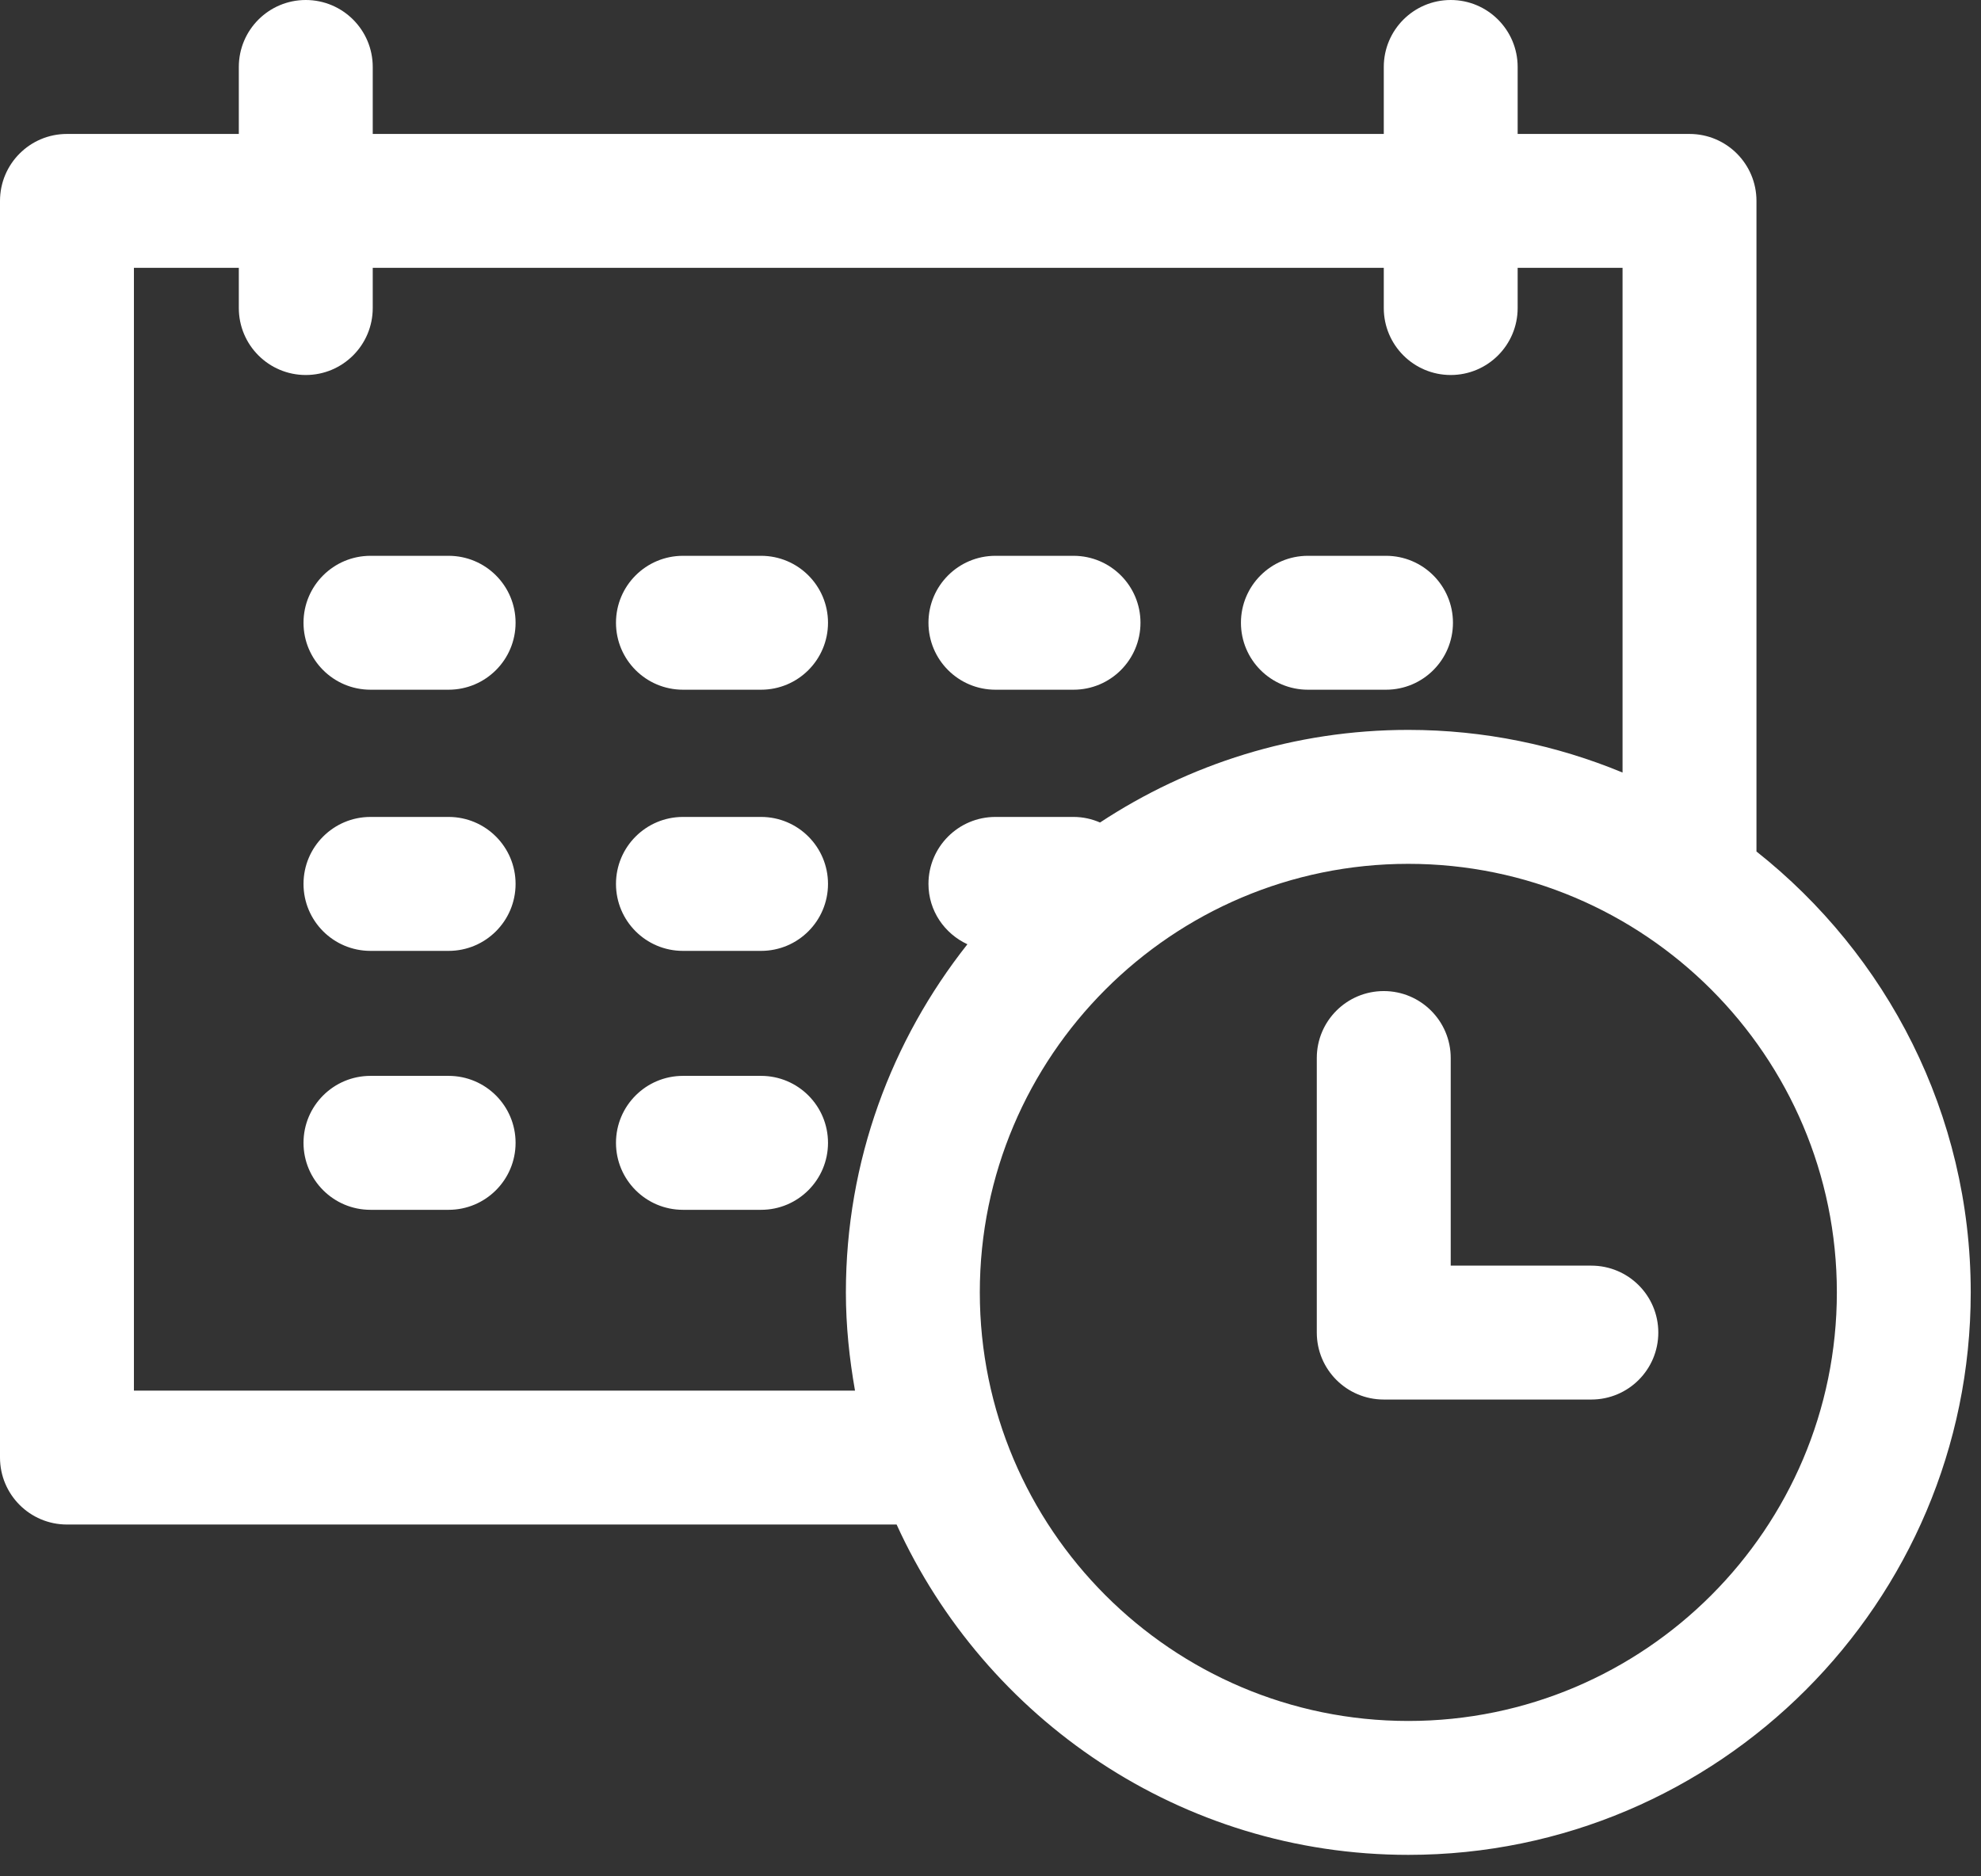 <svg 
 xmlns="http://www.w3.org/2000/svg"
 xmlns:xlink="http://www.w3.org/1999/xlink"
 width="38px" height="36px">
<rect width="100%" height="100%" fill="#333333" stroke="none"/>
<path fill-rule="evenodd"  fill="rgb(255, 255, 255)"
 d="M27.015,35.588 C22.654,35.588 18.899,32.982 17.199,29.250 L1.284,29.250 C0.575,29.250 -0.000,28.675 -0.000,27.965 L-0.000,3.855 C-0.000,3.145 0.575,2.570 1.284,2.570 L4.581,2.570 L4.581,1.285 C4.581,0.575 5.156,0.000 5.865,0.000 C6.575,0.000 7.150,0.575 7.150,1.285 L7.150,2.570 L26.544,2.570 L26.544,1.285 C26.544,0.575 27.119,0.000 27.828,0.000 C28.537,0.000 29.112,0.575 29.112,1.285 L29.112,2.570 L32.409,2.570 C33.118,2.570 33.693,3.145 33.693,3.855 L33.693,16.337 C36.192,18.316 37.803,21.369 37.803,24.797 C37.803,30.747 32.963,35.588 27.015,35.588 ZM31.124,5.139 L29.112,5.139 L29.112,5.910 C29.112,6.620 28.537,7.195 27.828,7.195 C27.119,7.195 26.544,6.620 26.544,5.910 L26.544,5.139 L7.150,5.139 L7.150,5.910 C7.150,6.620 6.575,7.195 5.865,7.195 C5.156,7.195 4.581,6.620 4.581,5.910 L4.581,5.139 L2.569,5.139 L2.569,26.681 L16.401,26.681 C16.293,26.068 16.226,25.440 16.226,24.797 C16.226,22.274 17.102,19.957 18.557,18.117 C18.118,17.913 17.810,17.475 17.810,16.959 C17.810,16.250 18.385,15.674 19.094,15.674 L20.593,15.674 C20.774,15.674 20.945,15.713 21.101,15.781 C22.801,14.661 24.831,14.004 27.015,14.004 C28.470,14.004 29.857,14.298 31.124,14.822 L31.124,5.139 ZM27.015,16.574 C22.482,16.574 18.795,20.262 18.795,24.796 C18.795,29.330 22.482,33.019 27.015,33.019 C31.547,33.019 35.235,29.330 35.235,24.796 C35.235,20.262 31.547,16.574 27.015,16.574 ZM30.525,26.852 L26.544,26.852 C25.834,26.852 25.259,26.277 25.259,25.567 L25.259,20.299 C25.259,19.590 25.834,19.015 26.544,19.015 C27.253,19.015 27.828,19.590 27.828,20.299 L27.828,24.283 L30.525,24.283 C31.235,24.283 31.810,24.857 31.810,25.567 C31.810,26.277 31.235,26.852 30.525,26.852 ZM25.088,13.233 C24.379,13.233 23.804,12.658 23.804,11.948 C23.804,11.239 24.379,10.664 25.088,10.664 L26.587,10.664 C27.296,10.664 27.871,11.239 27.871,11.948 C27.871,12.658 27.296,13.233 26.587,13.233 L25.088,13.233 ZM20.593,13.233 L19.094,13.233 C18.385,13.233 17.810,12.658 17.810,11.948 C17.810,11.239 18.385,10.664 19.094,10.664 L20.593,10.664 C21.302,10.664 21.877,11.239 21.877,11.948 C21.877,12.658 21.302,13.233 20.593,13.233 ZM14.599,23.212 L13.101,23.212 C12.391,23.212 11.816,22.636 11.816,21.927 C11.816,21.217 12.391,20.642 13.101,20.642 L14.599,20.642 C15.308,20.642 15.883,21.217 15.883,21.927 C15.883,22.636 15.308,23.212 14.599,23.212 ZM14.599,18.244 L13.101,18.244 C12.391,18.244 11.816,17.669 11.816,16.959 C11.816,16.250 12.391,15.674 13.101,15.674 L14.599,15.674 C15.308,15.674 15.883,16.250 15.883,16.959 C15.883,17.669 15.308,18.244 14.599,18.244 ZM14.599,13.233 L13.101,13.233 C12.391,13.233 11.816,12.658 11.816,11.948 C11.816,11.239 12.391,10.664 13.101,10.664 L14.599,10.664 C15.308,10.664 15.883,11.239 15.883,11.948 C15.883,12.658 15.308,13.233 14.599,13.233 ZM8.605,23.212 L7.107,23.212 C6.397,23.212 5.822,22.636 5.822,21.927 C5.822,21.217 6.397,20.642 7.107,20.642 L8.605,20.642 C9.315,20.642 9.890,21.217 9.890,21.927 C9.890,22.636 9.315,23.212 8.605,23.212 ZM8.605,18.244 L7.107,18.244 C6.397,18.244 5.822,17.669 5.822,16.959 C5.822,16.250 6.397,15.674 7.107,15.674 L8.605,15.674 C9.315,15.674 9.890,16.250 9.890,16.959 C9.890,17.669 9.315,18.244 8.605,18.244 ZM8.605,13.233 L7.107,13.233 C6.397,13.233 5.822,12.658 5.822,11.948 C5.822,11.239 6.397,10.664 7.107,10.664 L8.605,10.664 C9.315,10.664 9.890,11.239 9.890,11.948 C9.890,12.658 9.315,13.233 8.605,13.233 Z"/>
</svg>